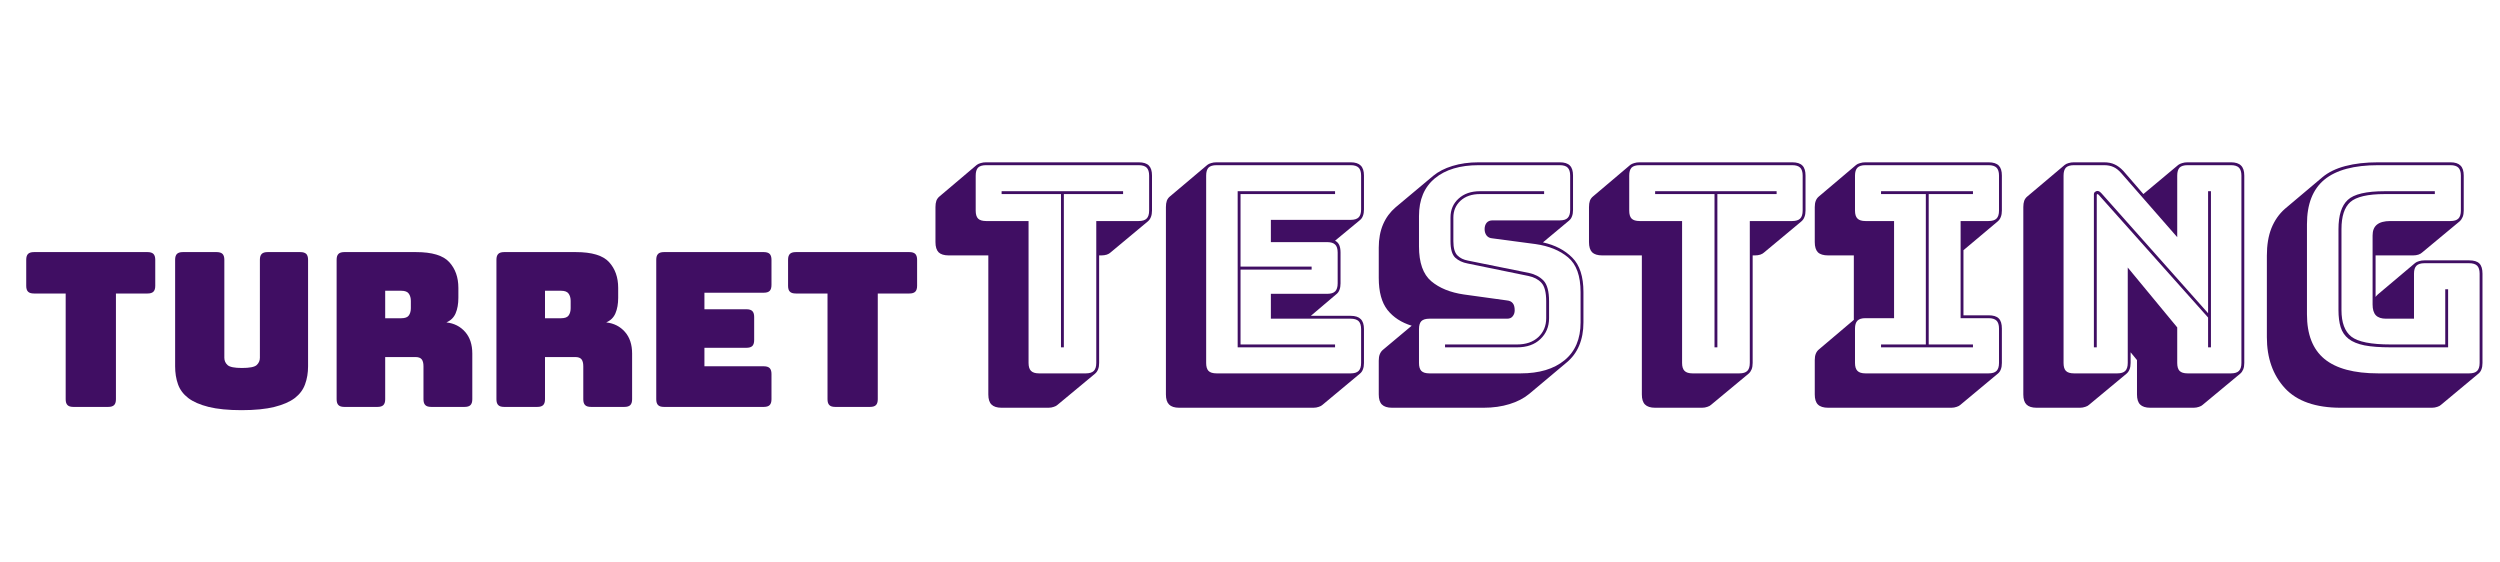 <svg xmlns="http://www.w3.org/2000/svg" xmlns:xlink="http://www.w3.org/1999/xlink" width="400" zoomAndPan="magnify" viewBox="0 0 300 67.5" height="90" preserveAspectRatio="xMidYMid meet" version="1.0"><defs><g/></defs><g fill="#400e63" fill-opacity="1"><g transform="translate(2.428, 48.829)"><g><path d="M 10.562 0 L 6.375 0 C 6.051 0 5.816 -0.07 5.672 -0.219 C 5.523 -0.363 5.453 -0.598 5.453 -0.922 L 5.453 -13.609 L 1.656 -13.609 C 1.32 -13.609 1.082 -13.68 0.938 -13.828 C 0.789 -13.973 0.719 -14.207 0.719 -14.531 L 0.719 -17.656 C 0.719 -17.977 0.789 -18.211 0.938 -18.359 C 1.082 -18.504 1.32 -18.578 1.656 -18.578 L 15.281 -18.578 C 15.602 -18.578 15.836 -18.504 15.984 -18.359 C 16.129 -18.211 16.203 -17.977 16.203 -17.656 L 16.203 -14.531 C 16.203 -14.207 16.129 -13.973 15.984 -13.828 C 15.836 -13.68 15.602 -13.609 15.281 -13.609 L 11.484 -13.609 L 11.484 -0.922 C 11.484 -0.598 11.41 -0.363 11.266 -0.219 C 11.117 -0.07 10.883 0 10.562 0 Z M 10.562 0 "/></g></g></g><g fill="#400e63" fill-opacity="1"><g transform="translate(19.359, 48.829)"><g><path d="M 17.609 -4.875 C 17.609 -4.082 17.488 -3.363 17.25 -2.719 C 17.02 -2.07 16.609 -1.52 16.016 -1.062 C 15.422 -0.613 14.609 -0.258 13.578 0 C 12.547 0.258 11.227 0.391 9.625 0.391 C 8.031 0.391 6.711 0.258 5.672 0 C 4.641 -0.258 3.828 -0.613 3.234 -1.062 C 2.641 -1.52 2.227 -2.07 2 -2.719 C 1.77 -3.363 1.656 -4.082 1.656 -4.875 L 1.656 -17.656 C 1.656 -17.977 1.727 -18.211 1.875 -18.359 C 2.02 -18.504 2.254 -18.578 2.578 -18.578 L 6.641 -18.578 C 6.961 -18.578 7.195 -18.504 7.344 -18.359 C 7.488 -18.211 7.562 -17.977 7.562 -17.656 L 7.562 -5.891 C 7.562 -5.547 7.691 -5.254 7.953 -5.016 C 8.211 -4.785 8.785 -4.672 9.672 -4.672 C 10.586 -4.672 11.176 -4.785 11.438 -5.016 C 11.695 -5.254 11.828 -5.547 11.828 -5.891 L 11.828 -17.656 C 11.828 -17.977 11.898 -18.211 12.047 -18.359 C 12.191 -18.504 12.426 -18.578 12.75 -18.578 L 16.672 -18.578 C 17.004 -18.578 17.242 -18.504 17.391 -18.359 C 17.535 -18.211 17.609 -17.977 17.609 -17.656 Z M 17.609 -4.875 "/></g></g></g><g fill="#400e63" fill-opacity="1"><g transform="translate(38.614, 48.829)"><g><path d="M 7.609 -13.938 L 7.609 -10.641 L 9.547 -10.641 C 9.992 -10.641 10.297 -10.754 10.453 -10.984 C 10.609 -11.211 10.688 -11.5 10.688 -11.844 L 10.688 -12.719 C 10.688 -13.062 10.609 -13.348 10.453 -13.578 C 10.297 -13.816 9.992 -13.938 9.547 -13.938 Z M 6.688 0 L 2.703 0 C 2.379 0 2.145 -0.07 2 -0.219 C 1.852 -0.363 1.781 -0.598 1.781 -0.922 L 1.781 -17.656 C 1.781 -17.977 1.852 -18.211 2 -18.359 C 2.145 -18.504 2.379 -18.578 2.703 -18.578 L 11.312 -18.578 C 13.238 -18.578 14.566 -18.176 15.297 -17.375 C 16.023 -16.582 16.391 -15.551 16.391 -14.281 L 16.391 -13.094 C 16.391 -12.363 16.281 -11.742 16.062 -11.234 C 15.852 -10.734 15.484 -10.367 14.953 -10.141 C 15.879 -10.035 16.629 -9.656 17.203 -9 C 17.773 -8.352 18.062 -7.488 18.062 -6.406 L 18.062 -0.922 C 18.062 -0.598 17.988 -0.363 17.844 -0.219 C 17.695 -0.07 17.461 0 17.141 0 L 13.141 0 C 12.805 0 12.566 -0.07 12.422 -0.219 C 12.273 -0.363 12.203 -0.598 12.203 -0.922 L 12.203 -4.875 C 12.203 -5.258 12.129 -5.539 11.984 -5.719 C 11.836 -5.895 11.586 -5.984 11.234 -5.984 L 7.609 -5.984 L 7.609 -0.922 C 7.609 -0.598 7.535 -0.363 7.391 -0.219 C 7.242 -0.07 7.008 0 6.688 0 Z M 6.688 0 "/></g></g></g><g fill="#400e63" fill-opacity="1"><g transform="translate(57.791, 48.829)"><g><path d="M 7.609 -13.938 L 7.609 -10.641 L 9.547 -10.641 C 9.992 -10.641 10.297 -10.754 10.453 -10.984 C 10.609 -11.211 10.688 -11.5 10.688 -11.844 L 10.688 -12.719 C 10.688 -13.062 10.609 -13.348 10.453 -13.578 C 10.297 -13.816 9.992 -13.938 9.547 -13.938 Z M 6.688 0 L 2.703 0 C 2.379 0 2.145 -0.07 2 -0.219 C 1.852 -0.363 1.781 -0.598 1.781 -0.922 L 1.781 -17.656 C 1.781 -17.977 1.852 -18.211 2 -18.359 C 2.145 -18.504 2.379 -18.578 2.703 -18.578 L 11.312 -18.578 C 13.238 -18.578 14.566 -18.176 15.297 -17.375 C 16.023 -16.582 16.391 -15.551 16.391 -14.281 L 16.391 -13.094 C 16.391 -12.363 16.281 -11.742 16.062 -11.234 C 15.852 -10.734 15.484 -10.367 14.953 -10.141 C 15.879 -10.035 16.629 -9.656 17.203 -9 C 17.773 -8.352 18.062 -7.488 18.062 -6.406 L 18.062 -0.922 C 18.062 -0.598 17.988 -0.363 17.844 -0.219 C 17.695 -0.07 17.461 0 17.141 0 L 13.141 0 C 12.805 0 12.566 -0.07 12.422 -0.219 C 12.273 -0.363 12.203 -0.598 12.203 -0.922 L 12.203 -4.875 C 12.203 -5.258 12.129 -5.539 11.984 -5.719 C 11.836 -5.895 11.586 -5.984 11.234 -5.984 L 7.609 -5.984 L 7.609 -0.922 C 7.609 -0.598 7.535 -0.363 7.391 -0.219 C 7.242 -0.07 7.008 0 6.688 0 Z M 6.688 0 "/></g></g></g><g fill="#400e63" fill-opacity="1"><g transform="translate(76.969, 48.829)"><g><path d="M 14.688 0 L 2.703 0 C 2.379 0 2.145 -0.07 2 -0.219 C 1.852 -0.363 1.781 -0.598 1.781 -0.922 L 1.781 -17.656 C 1.781 -17.977 1.852 -18.211 2 -18.359 C 2.145 -18.504 2.379 -18.578 2.703 -18.578 L 14.688 -18.578 C 15.008 -18.578 15.242 -18.504 15.391 -18.359 C 15.535 -18.211 15.609 -17.977 15.609 -17.656 L 15.609 -14.641 C 15.609 -14.305 15.535 -14.066 15.391 -13.922 C 15.242 -13.773 15.008 -13.703 14.688 -13.703 L 7.562 -13.703 L 7.562 -11.719 L 12.594 -11.719 C 12.926 -11.719 13.164 -11.645 13.312 -11.5 C 13.457 -11.352 13.531 -11.117 13.531 -10.797 L 13.531 -8.031 C 13.531 -7.695 13.457 -7.457 13.312 -7.312 C 13.164 -7.164 12.926 -7.094 12.594 -7.094 L 7.562 -7.094 L 7.562 -4.875 L 14.688 -4.875 C 15.008 -4.875 15.242 -4.801 15.391 -4.656 C 15.535 -4.508 15.609 -4.273 15.609 -3.953 L 15.609 -0.922 C 15.609 -0.598 15.535 -0.363 15.391 -0.219 C 15.242 -0.07 15.008 0 14.688 0 Z M 14.688 0 "/></g></g></g><g fill="#400e63" fill-opacity="1"><g transform="translate(93.849, 48.829)"><g><path d="M 10.562 0 L 6.375 0 C 6.051 0 5.816 -0.07 5.672 -0.219 C 5.523 -0.363 5.453 -0.598 5.453 -0.922 L 5.453 -13.609 L 1.656 -13.609 C 1.32 -13.609 1.082 -13.68 0.938 -13.828 C 0.789 -13.973 0.719 -14.207 0.719 -14.531 L 0.719 -17.656 C 0.719 -17.977 0.789 -18.211 0.938 -18.359 C 1.082 -18.504 1.32 -18.578 1.656 -18.578 L 15.281 -18.578 C 15.602 -18.578 15.836 -18.504 15.984 -18.359 C 16.129 -18.211 16.203 -17.977 16.203 -17.656 L 16.203 -14.531 C 16.203 -14.207 16.129 -13.973 15.984 -13.828 C 15.836 -13.68 15.602 -13.609 15.281 -13.609 L 11.484 -13.609 L 11.484 -0.922 C 11.484 -0.598 11.41 -0.363 11.266 -0.219 C 11.117 -0.07 10.883 0 10.562 0 Z M 10.562 0 "/></g></g></g><g fill="#400e63" fill-opacity="1"><g transform="translate(112.115, 44.805)"><g><path d="M 13.703 4.125 L 8.078 4.125 C 7.523 4.125 7.117 3.992 6.859 3.734 C 6.609 3.484 6.484 3.082 6.484 2.531 L 6.484 -14.156 L 1.734 -14.156 C 1.18 -14.156 0.773 -14.281 0.516 -14.531 C 0.266 -14.789 0.141 -15.195 0.141 -15.75 L 0.141 -19.953 C 0.141 -20.254 0.176 -20.508 0.25 -20.719 C 0.332 -20.926 0.457 -21.098 0.625 -21.234 L 5.094 -25.016 C 5.219 -25.109 5.375 -25.18 5.562 -25.234 C 5.758 -25.297 5.977 -25.328 6.219 -25.328 L 24.531 -25.328 C 25.094 -25.328 25.5 -25.195 25.75 -24.938 C 26 -24.688 26.125 -24.285 26.125 -23.734 L 26.125 -19.531 C 26.125 -19.238 26.082 -18.988 26 -18.781 C 25.926 -18.57 25.805 -18.395 25.641 -18.25 L 21.141 -14.5 C 21.047 -14.406 20.898 -14.32 20.703 -14.25 C 20.504 -14.188 20.289 -14.156 20.062 -14.156 L 19.781 -14.156 L 19.781 -1.25 C 19.781 -0.945 19.738 -0.691 19.656 -0.484 C 19.57 -0.273 19.453 -0.102 19.297 0.031 L 14.781 3.781 C 14.688 3.875 14.539 3.953 14.344 4.016 C 14.156 4.086 13.941 4.125 13.703 4.125 Z M 18.188 0 C 18.625 0 18.941 -0.098 19.141 -0.297 C 19.336 -0.492 19.438 -0.812 19.438 -1.25 L 19.438 -18.281 L 24.531 -18.281 C 24.969 -18.281 25.285 -18.379 25.484 -18.578 C 25.68 -18.773 25.781 -19.094 25.781 -19.531 L 25.781 -23.734 C 25.781 -24.172 25.68 -24.488 25.484 -24.688 C 25.285 -24.883 24.969 -24.984 24.531 -24.984 L 6.219 -24.984 C 5.77 -24.984 5.445 -24.883 5.25 -24.688 C 5.062 -24.488 4.969 -24.172 4.969 -23.734 L 4.969 -19.531 C 4.969 -19.094 5.062 -18.773 5.25 -18.578 C 5.445 -18.379 5.77 -18.281 6.219 -18.281 L 11.312 -18.281 L 11.312 -1.25 C 11.312 -0.812 11.41 -0.492 11.609 -0.297 C 11.805 -0.098 12.125 0 12.562 0 Z M 15.203 -3.125 L 15.203 -21.516 L 8.078 -21.516 L 8.078 -21.859 L 22.656 -21.859 L 22.656 -21.516 L 15.547 -21.516 L 15.547 -3.125 Z M 15.203 -3.125 "/></g></g></g><g fill="#400e63" fill-opacity="1"><g transform="translate(138.348, 44.805)"><g><path d="M 19.266 4.125 L 3.156 4.125 C 2.602 4.125 2.195 3.992 1.938 3.734 C 1.688 3.484 1.562 3.082 1.562 2.531 L 1.562 -19.953 C 1.562 -20.254 1.598 -20.508 1.672 -20.719 C 1.754 -20.926 1.879 -21.098 2.047 -21.234 L 6.531 -25.016 C 6.645 -25.109 6.797 -25.18 6.984 -25.234 C 7.18 -25.297 7.398 -25.328 7.641 -25.328 L 23.734 -25.328 C 24.285 -25.328 24.688 -25.195 24.938 -24.938 C 25.195 -24.688 25.328 -24.285 25.328 -23.734 L 25.328 -19.672 C 25.328 -19.367 25.285 -19.113 25.203 -18.906 C 25.129 -18.695 25.008 -18.523 24.844 -18.391 L 21.859 -15.922 C 22.086 -15.805 22.254 -15.633 22.359 -15.406 C 22.461 -15.176 22.516 -14.875 22.516 -14.5 L 22.516 -10.797 C 22.516 -10.492 22.473 -10.238 22.391 -10.031 C 22.316 -9.82 22.195 -9.648 22.031 -9.516 L 18.953 -6.906 L 23.734 -6.906 C 24.285 -6.906 24.688 -6.773 24.938 -6.516 C 25.195 -6.266 25.328 -5.863 25.328 -5.312 L 25.328 -1.25 C 25.328 -0.945 25.285 -0.691 25.203 -0.484 C 25.129 -0.273 25.008 -0.102 24.844 0.031 L 20.344 3.781 C 20.25 3.875 20.102 3.953 19.906 4.016 C 19.707 4.086 19.492 4.125 19.266 4.125 Z M 23.734 0 C 24.172 0 24.488 -0.098 24.688 -0.297 C 24.883 -0.492 24.984 -0.812 24.984 -1.25 L 24.984 -5.312 C 24.984 -5.75 24.883 -6.066 24.688 -6.266 C 24.488 -6.461 24.172 -6.562 23.734 -6.562 L 14.156 -6.562 L 14.156 -9.547 L 20.922 -9.547 C 21.359 -9.547 21.676 -9.645 21.875 -9.844 C 22.07 -10.039 22.172 -10.359 22.172 -10.797 L 22.172 -14.5 C 22.172 -14.945 22.07 -15.266 21.875 -15.453 C 21.676 -15.648 21.359 -15.75 20.922 -15.75 L 14.156 -15.75 L 14.156 -18.422 L 23.734 -18.422 C 24.172 -18.422 24.488 -18.52 24.688 -18.719 C 24.883 -18.914 24.984 -19.234 24.984 -19.672 L 24.984 -23.734 C 24.984 -24.172 24.883 -24.488 24.688 -24.688 C 24.488 -24.883 24.172 -24.984 23.734 -24.984 L 7.641 -24.984 C 7.191 -24.984 6.867 -24.883 6.672 -24.688 C 6.484 -24.488 6.391 -24.172 6.391 -23.734 L 6.391 -1.25 C 6.391 -0.812 6.484 -0.492 6.672 -0.297 C 6.867 -0.098 7.191 0 7.641 0 Z M 21.859 -3.469 L 21.859 -3.125 L 10.172 -3.125 L 10.172 -21.859 L 21.859 -21.859 L 21.859 -21.516 L 10.516 -21.516 L 10.516 -12.812 L 19.047 -12.812 L 19.047 -12.453 L 10.516 -12.453 L 10.516 -3.469 Z M 21.859 -3.469 "/></g></g></g><g fill="#400e63" fill-opacity="1"><g transform="translate(164.513, 44.805)"><g><path d="M 2.531 4.125 C 1.977 4.125 1.57 3.992 1.312 3.734 C 1.062 3.484 0.938 3.082 0.938 2.531 L 0.938 -1.531 C 0.938 -1.832 0.977 -2.086 1.062 -2.297 C 1.145 -2.504 1.266 -2.676 1.422 -2.812 L 4.891 -5.719 C 3.66 -6.094 2.691 -6.723 1.984 -7.609 C 1.285 -8.504 0.938 -9.785 0.938 -11.453 L 0.938 -15.094 C 0.938 -16.133 1.109 -17.062 1.453 -17.875 C 1.805 -18.688 2.305 -19.367 2.953 -19.922 L 7.469 -23.703 C 8.082 -24.211 8.852 -24.609 9.781 -24.891 C 10.707 -25.18 11.758 -25.328 12.938 -25.328 L 22.656 -25.328 C 23.219 -25.328 23.625 -25.195 23.875 -24.938 C 24.125 -24.688 24.25 -24.285 24.25 -23.734 L 24.25 -19.609 C 24.25 -19.305 24.207 -19.051 24.125 -18.844 C 24.051 -18.633 23.93 -18.461 23.766 -18.328 L 20.641 -15.719 C 22.098 -15.395 23.27 -14.785 24.156 -13.891 C 25.051 -13.004 25.5 -11.625 25.5 -9.75 L 25.5 -6.109 C 25.5 -5.066 25.328 -4.141 24.984 -3.328 C 24.641 -2.516 24.129 -1.832 23.453 -1.281 L 18.984 2.469 C 18.336 3 17.551 3.406 16.625 3.688 C 15.695 3.977 14.656 4.125 13.5 4.125 Z M 17.969 0 C 20.195 0 21.953 -0.523 23.234 -1.578 C 24.516 -2.629 25.156 -4.141 25.156 -6.109 L 25.156 -9.75 C 25.156 -11.695 24.656 -13.086 23.656 -13.922 C 22.664 -14.754 21.363 -15.285 19.75 -15.516 L 14.578 -16.203 C 14.273 -16.223 14.039 -16.336 13.875 -16.547 C 13.719 -16.754 13.641 -17.008 13.641 -17.312 C 13.641 -17.613 13.719 -17.863 13.875 -18.062 C 14.039 -18.258 14.273 -18.359 14.578 -18.359 L 22.656 -18.359 C 23.102 -18.359 23.422 -18.457 23.609 -18.656 C 23.805 -18.852 23.906 -19.172 23.906 -19.609 L 23.906 -23.734 C 23.906 -24.172 23.805 -24.488 23.609 -24.688 C 23.422 -24.883 23.102 -24.984 22.656 -24.984 L 12.938 -24.984 C 10.695 -24.984 8.941 -24.457 7.672 -23.406 C 6.398 -22.352 5.766 -20.844 5.766 -18.875 L 5.766 -15.234 C 5.766 -13.285 6.254 -11.895 7.234 -11.062 C 8.211 -10.238 9.516 -9.707 11.141 -9.469 L 16.344 -8.75 C 16.645 -8.719 16.867 -8.609 17.016 -8.422 C 17.172 -8.242 17.25 -7.957 17.25 -7.562 C 17.25 -7.289 17.172 -7.055 17.016 -6.859 C 16.867 -6.66 16.645 -6.562 16.344 -6.562 L 7.016 -6.562 C 6.566 -6.562 6.242 -6.461 6.047 -6.266 C 5.859 -6.066 5.766 -5.75 5.766 -5.312 L 5.766 -1.25 C 5.766 -0.812 5.859 -0.492 6.047 -0.297 C 6.242 -0.098 6.566 0 7.016 0 Z M 20.781 -21.859 L 20.781 -21.516 L 13.078 -21.516 C 12.109 -21.516 11.332 -21.25 10.75 -20.719 C 10.176 -20.188 9.891 -19.516 9.891 -18.703 L 9.891 -15.859 C 9.891 -15.047 10.051 -14.477 10.375 -14.156 C 10.695 -13.832 11.125 -13.625 11.656 -13.531 L 18.984 -12.047 C 19.68 -11.898 20.254 -11.598 20.703 -11.141 C 21.148 -10.68 21.375 -9.848 21.375 -8.641 L 21.375 -6.625 C 21.375 -5.602 21.023 -4.766 20.328 -4.109 C 19.641 -3.453 18.707 -3.125 17.531 -3.125 L 8.891 -3.125 L 8.891 -3.469 L 17.531 -3.469 C 18.594 -3.469 19.441 -3.758 20.078 -4.344 C 20.711 -4.938 21.031 -5.695 21.031 -6.625 L 21.031 -8.641 C 21.031 -9.723 20.836 -10.469 20.453 -10.875 C 20.078 -11.281 19.562 -11.551 18.906 -11.688 L 11.594 -13.188 C 10.988 -13.301 10.492 -13.535 10.109 -13.891 C 9.734 -14.254 9.547 -14.91 9.547 -15.859 L 9.547 -18.703 C 9.547 -19.629 9.867 -20.383 10.516 -20.969 C 11.16 -21.562 12.016 -21.859 13.078 -21.859 Z M 20.781 -21.859 "/></g></g></g><g fill="#400e63" fill-opacity="1"><g transform="translate(190.538, 44.805)"><g><path d="M 13.703 4.125 L 8.078 4.125 C 7.523 4.125 7.117 3.992 6.859 3.734 C 6.609 3.484 6.484 3.082 6.484 2.531 L 6.484 -14.156 L 1.734 -14.156 C 1.18 -14.156 0.773 -14.281 0.516 -14.531 C 0.266 -14.789 0.141 -15.195 0.141 -15.75 L 0.141 -19.953 C 0.141 -20.254 0.176 -20.508 0.25 -20.719 C 0.332 -20.926 0.457 -21.098 0.625 -21.234 L 5.094 -25.016 C 5.219 -25.109 5.375 -25.18 5.562 -25.234 C 5.758 -25.297 5.977 -25.328 6.219 -25.328 L 24.531 -25.328 C 25.094 -25.328 25.5 -25.195 25.75 -24.938 C 26 -24.688 26.125 -24.285 26.125 -23.734 L 26.125 -19.531 C 26.125 -19.238 26.082 -18.988 26 -18.781 C 25.926 -18.57 25.805 -18.395 25.641 -18.25 L 21.141 -14.5 C 21.047 -14.406 20.898 -14.32 20.703 -14.25 C 20.504 -14.188 20.289 -14.156 20.062 -14.156 L 19.781 -14.156 L 19.781 -1.25 C 19.781 -0.945 19.738 -0.691 19.656 -0.484 C 19.57 -0.273 19.453 -0.102 19.297 0.031 L 14.781 3.781 C 14.688 3.875 14.539 3.953 14.344 4.016 C 14.156 4.086 13.941 4.125 13.703 4.125 Z M 18.188 0 C 18.625 0 18.941 -0.098 19.141 -0.297 C 19.336 -0.492 19.438 -0.812 19.438 -1.25 L 19.438 -18.281 L 24.531 -18.281 C 24.969 -18.281 25.285 -18.379 25.484 -18.578 C 25.68 -18.773 25.781 -19.094 25.781 -19.531 L 25.781 -23.734 C 25.781 -24.172 25.68 -24.488 25.484 -24.688 C 25.285 -24.883 24.969 -24.984 24.531 -24.984 L 6.219 -24.984 C 5.77 -24.984 5.445 -24.883 5.25 -24.688 C 5.062 -24.488 4.969 -24.172 4.969 -23.734 L 4.969 -19.531 C 4.969 -19.094 5.062 -18.773 5.25 -18.578 C 5.445 -18.379 5.77 -18.281 6.219 -18.281 L 11.312 -18.281 L 11.312 -1.25 C 11.312 -0.812 11.41 -0.492 11.609 -0.297 C 11.805 -0.098 12.125 0 12.562 0 Z M 15.203 -3.125 L 15.203 -21.516 L 8.078 -21.516 L 8.078 -21.859 L 22.656 -21.859 L 22.656 -21.516 L 15.547 -21.516 L 15.547 -3.125 Z M 15.203 -3.125 "/></g></g></g><g fill="#400e63" fill-opacity="1"><g transform="translate(216.772, 44.805)"><g><path d="M 17.391 4.125 L 2.609 4.125 C 2.047 4.125 1.633 3.992 1.375 3.734 C 1.125 3.484 1 3.082 1 2.531 L 1 -1.594 C 1 -1.895 1.039 -2.148 1.125 -2.359 C 1.207 -2.566 1.332 -2.738 1.5 -2.875 L 5.688 -6.422 L 5.688 -14.156 L 2.609 -14.156 C 2.047 -14.156 1.633 -14.281 1.375 -14.531 C 1.125 -14.789 1 -15.195 1 -15.75 L 1 -19.953 C 1 -20.254 1.039 -20.508 1.125 -20.719 C 1.207 -20.926 1.332 -21.098 1.5 -21.234 L 5.969 -25.016 C 6.082 -25.109 6.238 -25.18 6.438 -25.234 C 6.633 -25.297 6.848 -25.328 7.078 -25.328 L 21.859 -25.328 C 22.422 -25.328 22.828 -25.195 23.078 -24.938 C 23.328 -24.688 23.453 -24.285 23.453 -23.734 L 23.453 -19.531 C 23.453 -19.238 23.41 -18.988 23.328 -18.781 C 23.254 -18.57 23.133 -18.395 22.969 -18.25 L 18.844 -14.781 L 18.844 -6.969 L 21.859 -6.969 C 22.422 -6.969 22.828 -6.844 23.078 -6.594 C 23.328 -6.344 23.453 -5.938 23.453 -5.375 L 23.453 -1.25 C 23.453 -0.945 23.41 -0.691 23.328 -0.484 C 23.254 -0.273 23.133 -0.102 22.969 0.031 L 18.469 3.781 C 18.375 3.875 18.227 3.953 18.031 4.016 C 17.832 4.086 17.617 4.125 17.391 4.125 Z M 7.078 0 L 21.859 0 C 22.297 0 22.613 -0.098 22.812 -0.297 C 23.008 -0.492 23.109 -0.812 23.109 -1.25 L 23.109 -5.375 C 23.109 -5.812 23.008 -6.129 22.812 -6.328 C 22.613 -6.523 22.297 -6.625 21.859 -6.625 L 18.5 -6.625 L 18.5 -18.281 L 21.859 -18.281 C 22.297 -18.281 22.613 -18.379 22.812 -18.578 C 23.008 -18.773 23.109 -19.094 23.109 -19.531 L 23.109 -23.734 C 23.109 -24.172 23.008 -24.488 22.812 -24.688 C 22.613 -24.883 22.297 -24.984 21.859 -24.984 L 7.078 -24.984 C 6.641 -24.984 6.32 -24.883 6.125 -24.688 C 5.926 -24.488 5.828 -24.172 5.828 -23.734 L 5.828 -19.531 C 5.828 -19.094 5.926 -18.773 6.125 -18.578 C 6.32 -18.379 6.641 -18.281 7.078 -18.281 L 10.516 -18.281 L 10.516 -6.625 L 7.078 -6.625 C 6.641 -6.625 6.32 -6.523 6.125 -6.328 C 5.926 -6.129 5.828 -5.812 5.828 -5.375 L 5.828 -1.25 C 5.828 -0.812 5.926 -0.492 6.125 -0.297 C 6.32 -0.098 6.641 0 7.078 0 Z M 19.984 -3.125 L 8.953 -3.125 L 8.953 -3.469 L 14.328 -3.469 L 14.328 -21.516 L 8.953 -21.516 L 8.953 -21.859 L 19.984 -21.859 L 19.984 -21.516 L 14.672 -21.516 L 14.672 -3.469 L 19.984 -3.469 Z M 19.984 -3.125 "/></g></g></g><g fill="#400e63" fill-opacity="1"><g transform="translate(241.236, 44.805)"><g><path d="M 10.969 -21.578 L 23.734 -7.219 L 23.734 -21.859 L 24.078 -21.859 L 24.078 -3.125 L 23.734 -3.125 L 23.734 -6.703 L 10.625 -21.406 C 10.594 -21.438 10.562 -21.461 10.531 -21.484 C 10.5 -21.504 10.473 -21.516 10.453 -21.516 C 10.422 -21.516 10.398 -21.504 10.391 -21.484 C 10.379 -21.461 10.375 -21.438 10.375 -21.406 L 10.375 -3.125 L 10.031 -3.125 L 10.031 -21.484 C 10.031 -21.617 10.078 -21.719 10.172 -21.781 C 10.266 -21.852 10.359 -21.891 10.453 -21.891 C 10.535 -21.891 10.613 -21.867 10.688 -21.828 C 10.758 -21.785 10.852 -21.703 10.969 -21.578 Z M 12.844 0 C 13.281 0 13.598 -0.098 13.797 -0.297 C 13.992 -0.492 14.094 -0.812 14.094 -1.25 L 14.094 -12.703 L 20.031 -5.516 L 20.031 -1.25 C 20.031 -0.812 20.125 -0.492 20.312 -0.297 C 20.508 -0.098 20.828 0 21.266 0 L 26.484 0 C 26.922 0 27.238 -0.098 27.438 -0.297 C 27.633 -0.492 27.734 -0.812 27.734 -1.25 L 27.734 -23.734 C 27.734 -24.172 27.633 -24.488 27.438 -24.688 C 27.238 -24.883 26.922 -24.984 26.484 -24.984 L 21.266 -24.984 C 20.828 -24.984 20.508 -24.883 20.312 -24.688 C 20.125 -24.488 20.031 -24.172 20.031 -23.734 L 20.031 -16.344 L 13.297 -24.047 C 12.992 -24.391 12.688 -24.629 12.375 -24.766 C 12.062 -24.91 11.688 -24.984 11.25 -24.984 L 7.641 -24.984 C 7.191 -24.984 6.867 -24.883 6.672 -24.688 C 6.484 -24.488 6.391 -24.172 6.391 -23.734 L 6.391 -1.25 C 6.391 -0.812 6.484 -0.492 6.672 -0.297 C 6.867 -0.098 7.191 0 7.641 0 Z M 13.953 0.031 L 9.438 3.781 C 9.344 3.875 9.195 3.953 9 4.016 C 8.801 4.086 8.586 4.125 8.359 4.125 L 3.156 4.125 C 2.602 4.125 2.195 3.992 1.938 3.734 C 1.688 3.484 1.562 3.082 1.562 2.531 L 1.562 -19.953 C 1.562 -20.254 1.598 -20.508 1.672 -20.719 C 1.754 -20.926 1.879 -21.098 2.047 -21.234 L 6.531 -25.016 C 6.645 -25.109 6.797 -25.18 6.984 -25.234 C 7.18 -25.297 7.398 -25.328 7.641 -25.328 L 11.25 -25.328 C 11.75 -25.328 12.172 -25.242 12.516 -25.078 C 12.867 -24.922 13.219 -24.66 13.562 -24.297 L 15.969 -21.516 L 20.156 -25.016 C 20.281 -25.109 20.438 -25.18 20.625 -25.234 C 20.82 -25.297 21.035 -25.328 21.266 -25.328 L 26.484 -25.328 C 27.035 -25.328 27.438 -25.195 27.688 -24.938 C 27.945 -24.688 28.078 -24.285 28.078 -23.734 L 28.078 -1.25 C 28.078 -0.945 28.035 -0.691 27.953 -0.484 C 27.867 -0.273 27.75 -0.102 27.594 0.031 L 23.078 3.781 C 22.984 3.875 22.836 3.953 22.641 4.016 C 22.441 4.086 22.227 4.125 22 4.125 L 16.797 4.125 C 16.242 4.125 15.836 3.992 15.578 3.734 C 15.328 3.484 15.203 3.082 15.203 2.531 L 15.203 -1.594 L 14.438 -2.531 L 14.438 -1.25 C 14.438 -0.945 14.395 -0.691 14.312 -0.484 C 14.227 -0.273 14.109 -0.102 13.953 0.031 Z M 13.953 0.031 "/></g></g></g><g fill="#400e63" fill-opacity="1"><g transform="translate(270.836, 44.805)"><g><path d="M 21 4.125 L 10.062 4.125 C 7.031 4.125 4.789 3.336 3.344 1.766 C 1.906 0.191 1.188 -1.844 1.188 -4.344 L 1.188 -14.125 C 1.188 -15.395 1.367 -16.492 1.734 -17.422 C 2.109 -18.348 2.648 -19.125 3.359 -19.75 L 7.844 -23.531 C 8.562 -24.133 9.477 -24.582 10.594 -24.875 C 11.719 -25.176 13.035 -25.328 14.547 -25.328 L 23.219 -25.328 C 23.77 -25.328 24.172 -25.195 24.422 -24.938 C 24.68 -24.688 24.812 -24.285 24.812 -23.734 L 24.812 -19.531 C 24.812 -19.238 24.77 -18.988 24.688 -18.781 C 24.602 -18.57 24.484 -18.395 24.328 -18.25 L 19.812 -14.5 C 19.719 -14.406 19.57 -14.32 19.375 -14.25 C 19.188 -14.188 18.973 -14.156 18.734 -14.156 L 14.234 -14.156 L 14.234 -9.156 C 14.254 -9.207 14.289 -9.258 14.344 -9.312 C 14.406 -9.375 14.457 -9.426 14.5 -9.469 L 18.984 -13.25 C 19.098 -13.344 19.254 -13.414 19.453 -13.469 C 19.648 -13.531 19.863 -13.562 20.094 -13.562 L 25.469 -13.562 C 26.031 -13.562 26.438 -13.438 26.688 -13.188 C 26.938 -12.938 27.062 -12.531 27.062 -11.969 L 27.062 -1.25 C 27.062 -0.945 27.02 -0.691 26.938 -0.484 C 26.863 -0.273 26.742 -0.102 26.578 0.031 L 22.078 3.781 C 21.984 3.875 21.836 3.953 21.641 4.016 C 21.441 4.086 21.227 4.125 21 4.125 Z M 25.469 0 C 25.906 0 26.223 -0.098 26.422 -0.297 C 26.617 -0.492 26.719 -0.812 26.719 -1.25 L 26.719 -11.969 C 26.719 -12.406 26.617 -12.723 26.422 -12.922 C 26.223 -13.117 25.906 -13.219 25.469 -13.219 L 20.094 -13.219 C 19.656 -13.219 19.336 -13.117 19.141 -12.922 C 18.941 -12.723 18.844 -12.406 18.844 -11.969 L 18.844 -6.562 L 15.484 -6.562 C 14.941 -6.562 14.535 -6.695 14.266 -6.969 C 14.004 -7.25 13.875 -7.68 13.875 -8.266 L 13.875 -16.547 C 13.875 -17.129 14.047 -17.562 14.391 -17.844 C 14.742 -18.133 15.281 -18.281 16 -18.281 L 23.219 -18.281 C 23.656 -18.281 23.973 -18.379 24.172 -18.578 C 24.367 -18.773 24.469 -19.094 24.469 -19.531 L 24.469 -23.734 C 24.469 -24.172 24.367 -24.488 24.172 -24.688 C 23.973 -24.883 23.656 -24.984 23.219 -24.984 L 14.547 -24.984 C 11.648 -24.984 9.5 -24.406 8.094 -23.25 C 6.695 -22.094 6 -20.312 6 -17.906 L 6 -7.078 C 6 -4.672 6.695 -2.891 8.094 -1.734 C 9.5 -0.578 11.648 0 14.547 0 Z M 16.031 -3.125 C 14.758 -3.125 13.719 -3.203 12.906 -3.359 C 12.094 -3.523 11.457 -3.785 11 -4.141 C 10.539 -4.504 10.223 -4.969 10.047 -5.531 C 9.867 -6.102 9.781 -6.789 9.781 -7.594 L 9.781 -17.312 C 9.781 -18.957 10.148 -20.125 10.891 -20.812 C 11.629 -21.508 13.113 -21.859 15.344 -21.859 L 21.344 -21.859 L 21.344 -21.516 L 15.344 -21.516 C 13.301 -21.516 11.922 -21.195 11.203 -20.562 C 10.492 -19.926 10.141 -18.844 10.141 -17.312 L 10.141 -7.594 C 10.141 -6.094 10.535 -5.031 11.328 -4.406 C 12.129 -3.781 13.695 -3.469 16.031 -3.469 L 22.594 -3.469 L 22.594 -10.094 L 22.938 -10.094 L 22.938 -3.125 Z M 16.031 -3.125 "/></g></g></g></svg>